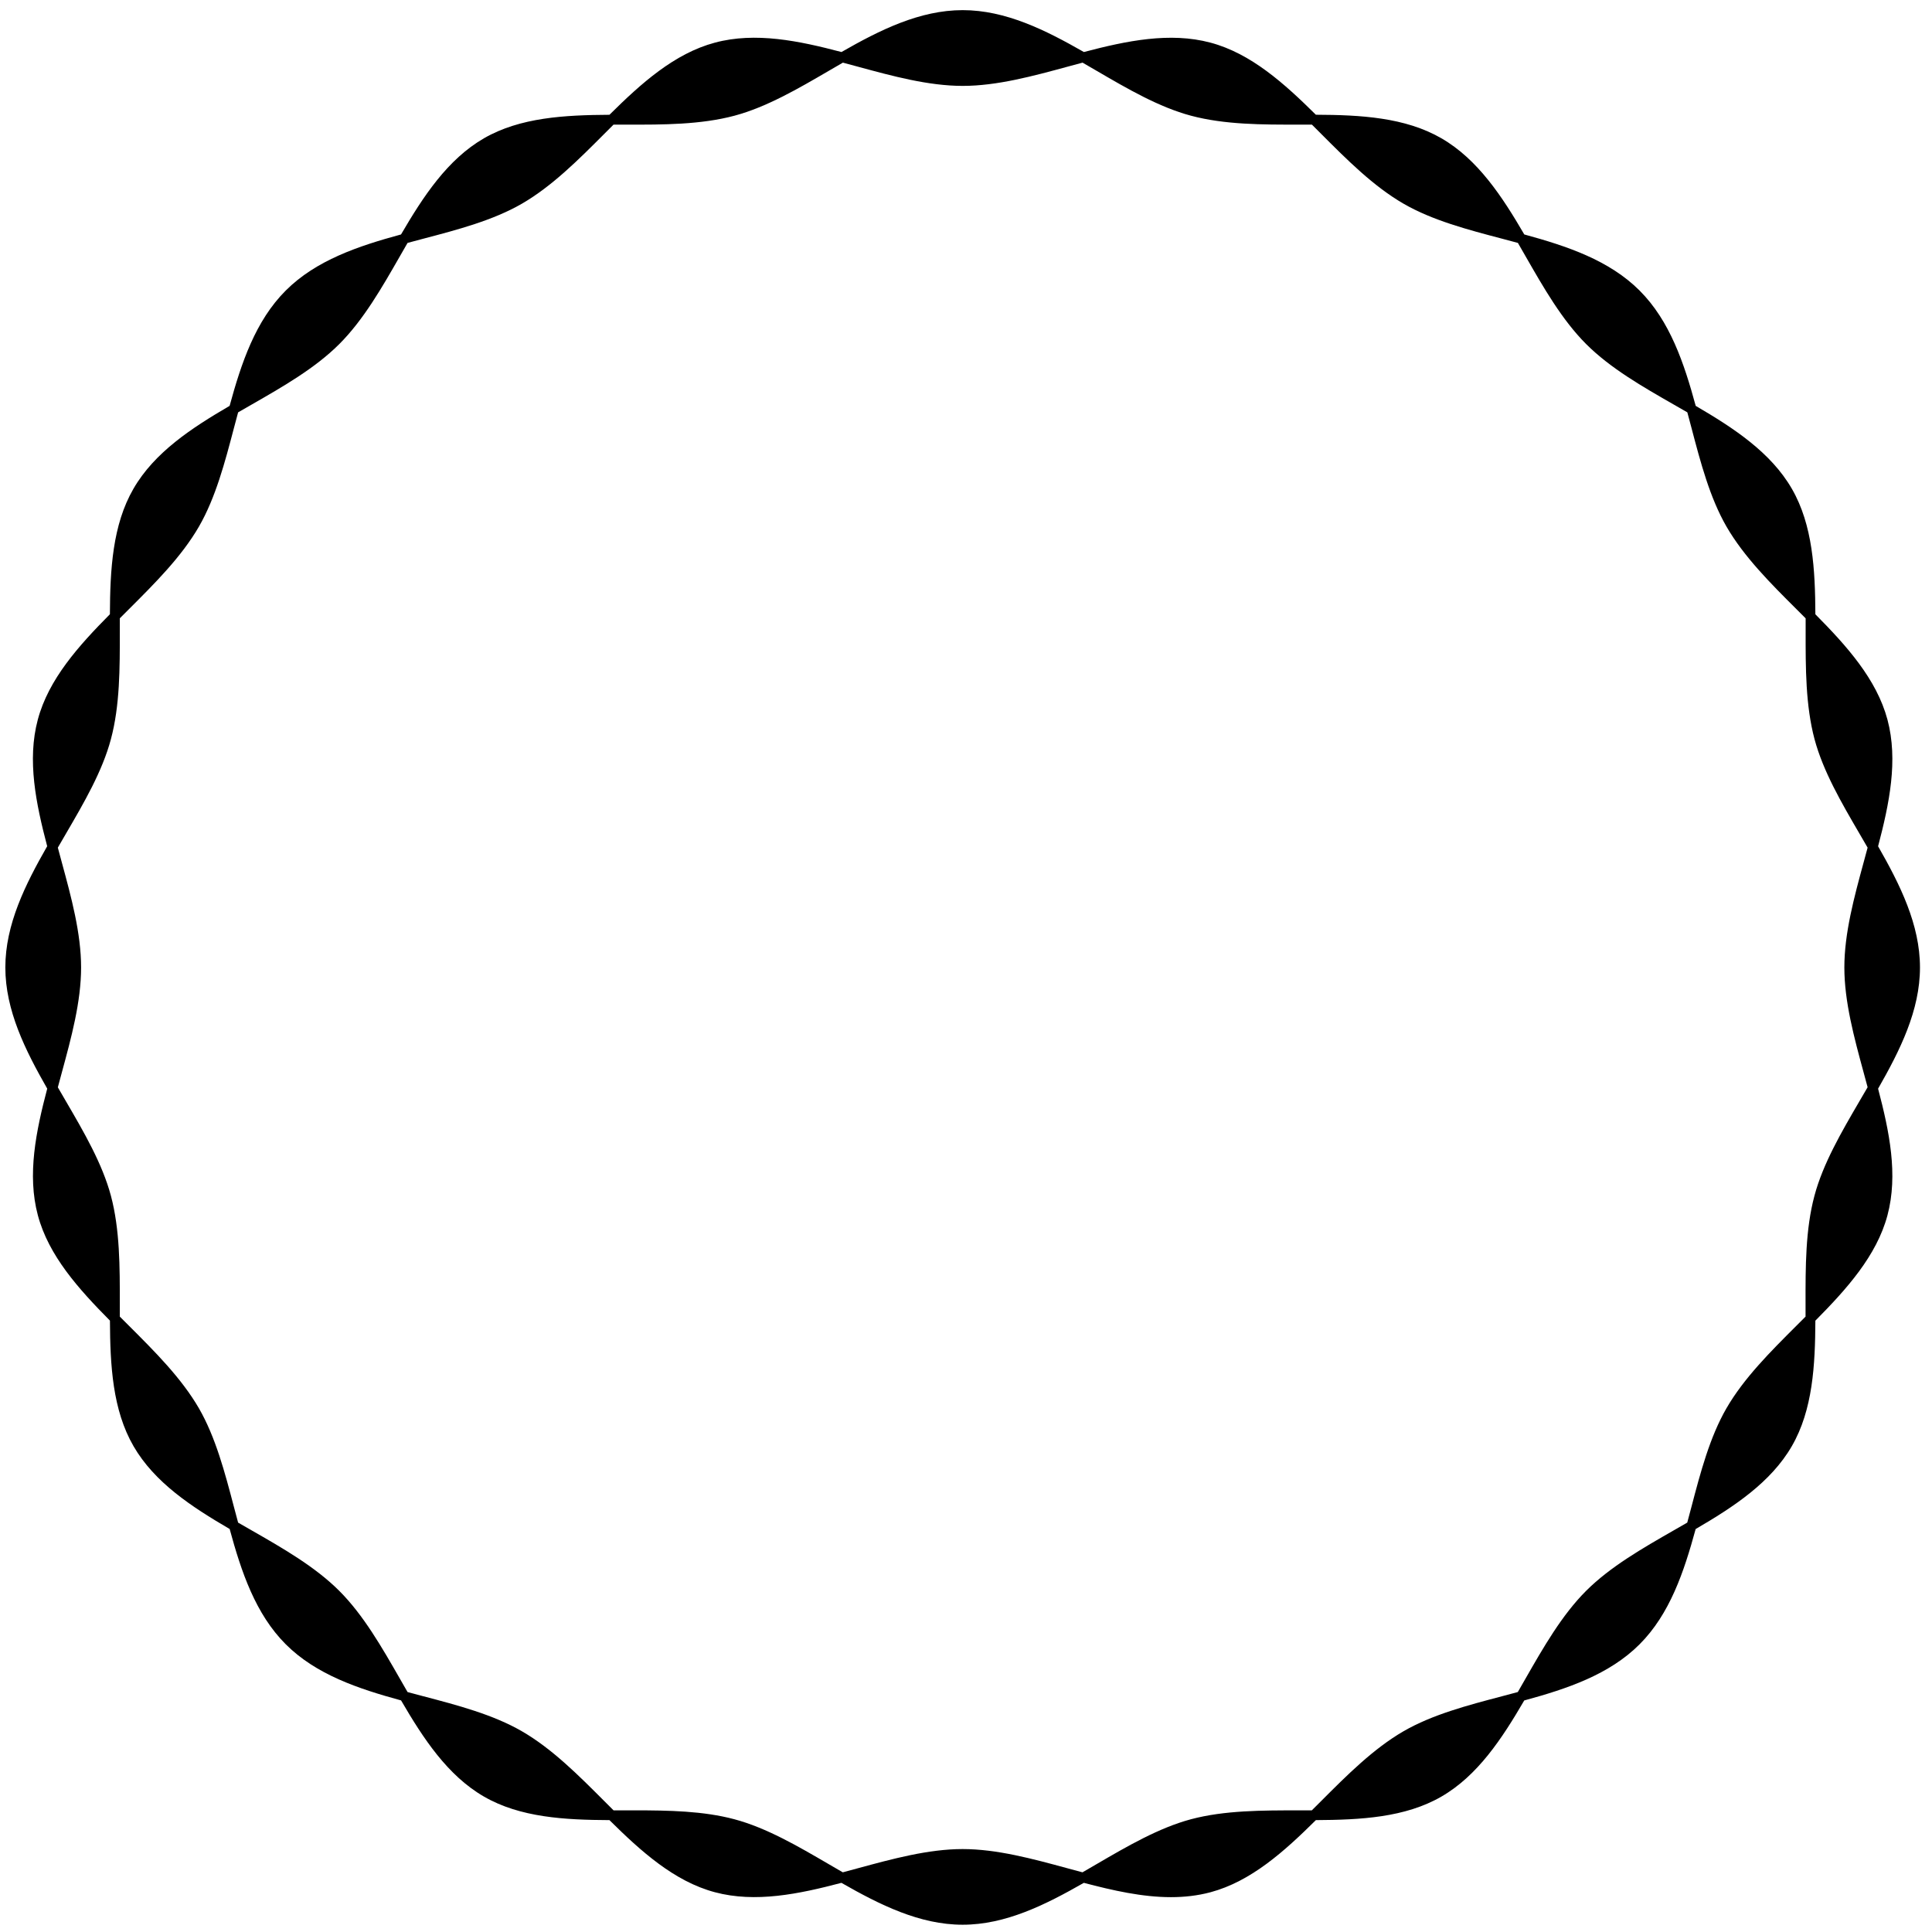<?xml version="1.0" encoding="utf-8"?>
<!-- Generator: Adobe Illustrator 24.1.0, SVG Export Plug-In . SVG Version: 6.00 Build 0)  -->
<svg version="1.1" xmlns="http://www.w3.org/2000/svg" xmlns:xlink="http://www.w3.org/1999/xlink" x="0px" y="0px"
	 viewBox="0 0 438.65 438.65" enable-background="new 0 0 438.65 438.65" xml:space="preserve">
<g id="Layer_1">
	<path d="M435.92,219.66c0-9.74-4.52-18.79-9.51-27.52c2.55-9.68,4.59-19.53,2.13-28.74c-2.46-9.2-9.26-16.75-16.37-23.93
		c-0.05-10.11-0.58-20.26-5.34-28.5c-4.77-8.25-13.18-13.77-21.83-18.82c-2.64-9.7-5.85-19.29-12.74-26.18
		c-6.89-6.89-16.48-10.09-26.18-12.74c-5.04-8.65-10.57-17.06-18.81-21.83c-8.24-4.77-18.4-5.31-28.51-5.35
		c-7.18-7.11-14.74-13.92-23.93-16.37c-9.21-2.46-19.06-0.42-28.74,2.13c-8.73-4.99-17.77-9.51-27.52-9.51
		c-9.74,0-18.79,4.51-27.52,9.51c-9.68-2.55-19.54-4.6-28.74-2.13c-9.2,2.46-16.76,9.26-23.94,16.38
		c-10.1,0.06-20.26,0.58-28.5,5.34c-8.25,4.77-13.77,13.18-18.82,21.83c-9.7,2.64-19.29,5.85-26.18,12.74
		c-6.89,6.89-10.09,16.48-12.74,26.18c-8.65,5.04-17.06,10.56-21.83,18.81c-4.77,8.24-5.3,18.39-5.35,28.5
		c-7.11,7.18-13.92,14.74-16.37,23.93c-2.46,9.21-0.42,19.06,2.13,28.74c-4.99,8.73-9.5,17.77-9.5,27.52
		c0,9.74,4.52,18.79,9.51,27.52c-2.55,9.68-4.59,19.53-2.13,28.74c2.45,9.2,9.26,16.75,16.37,23.93c0.05,10.11,0.58,20.26,5.35,28.5
		c4.77,8.25,13.18,13.77,21.83,18.81c2.64,9.7,5.85,19.29,12.74,26.18c6.89,6.89,16.48,10.09,26.18,12.74
		c5.04,8.65,10.56,17.06,18.81,21.83c8.24,4.77,18.4,5.3,28.5,5.35c7.18,7.11,14.74,13.92,23.93,16.37
		c9.21,2.46,19.06,0.42,28.74-2.13c8.73,4.99,17.77,9.51,27.52,9.51c9.75,0,18.79-4.52,27.52-9.51c6.6,1.74,13.28,3.25,19.78,3.25
		c3.03,0,6.03-0.33,8.96-1.11c9.2-2.46,16.76-9.26,23.94-16.38c10.11-0.06,20.26-0.57,28.5-5.34c8.25-4.77,13.77-13.18,18.81-21.83
		c9.7-2.64,19.29-5.85,26.18-12.74c6.89-6.89,10.09-16.48,12.74-26.18c8.65-5.04,17.06-10.57,21.83-18.81
		c4.77-8.24,5.3-18.4,5.35-28.5c7.11-7.18,13.92-14.74,16.37-23.93c2.46-9.21,0.42-19.06-2.13-28.74
		C431.4,238.45,435.92,229.41,435.92,219.66z M422.14,250.09c-4.05,6.94-8.24,14.12-10.18,21.4c-2.05,7.65-2.03,16.2-2.02,24.47
		c0,1,0,1.99,0,2.97c-0.7,0.7-1.4,1.4-2.1,2.1c-5.85,5.84-11.91,11.87-15.87,18.73c-3.77,6.53-5.89,14.56-7.93,22.34
		c-0.31,1.2-0.63,2.4-0.96,3.6c-1.01,0.59-2.02,1.17-3.03,1.74c-7.1,4.07-14.45,8.27-19.94,13.76c-5.49,5.49-9.69,12.83-13.76,19.94
		c-0.58,1.01-1.16,2.02-1.74,3.03c-1.2,0.32-2.4,0.64-3.6,0.96c-7.77,2.04-15.81,4.16-22.33,7.93
		c-6.86,3.97-12.89,10.02-18.73,15.87c-0.7,0.71-1.41,1.41-2.11,2.1c-0.99,0-1.97,0-2.97,0c-8.27,0.01-16.81-0.02-24.47,2.02
		c-7.29,1.95-14.46,6.13-21.41,10.18c-1.07,0.62-2.14,1.25-3.22,1.87c-1.13-0.3-2.25-0.61-3.38-0.91
		c-7.9-2.15-16.06-4.37-23.83-4.37c-7.76,0-15.93,2.22-23.83,4.37c-1.12,0.31-2.25,0.61-3.38,0.91c-1.08-0.62-2.15-1.25-3.22-1.87
		c-6.94-4.05-14.12-8.24-21.4-10.18c-7.08-1.89-14.93-2.02-22.61-2.02c-0.62,0-1.24,0-1.85,0c-1,0-1.99,0-2.97,0
		c-0.7-0.7-1.4-1.4-2.1-2.1c-5.84-5.85-11.87-11.91-18.73-15.87c-6.53-3.77-14.56-5.89-22.34-7.93c-1.2-0.32-2.4-0.63-3.6-0.96
		c-0.58-1.01-1.17-2.02-1.74-3.03c-4.07-7.1-8.27-14.45-13.76-19.94c-5.49-5.49-12.83-9.69-19.94-13.76
		c-1.01-0.58-2.02-1.16-3.03-1.74c-0.32-1.2-0.64-2.4-0.96-3.6c-2.04-7.77-4.16-15.81-7.93-22.34
		c-3.97-6.86-10.02-12.89-15.87-18.73c-0.71-0.7-1.41-1.4-2.1-2.1c0-0.99,0-1.98,0-2.97c0.01-8.27,0.02-16.81-2.02-24.47
		c-1.95-7.28-6.13-14.46-10.18-21.4c-0.62-1.07-1.25-2.14-1.87-3.22c0.3-1.13,0.61-2.25,0.91-3.38c2.15-7.9,4.37-16.06,4.37-23.83
		c0-7.76-2.22-15.93-4.37-23.83c-0.31-1.12-0.61-2.25-0.91-3.38c0.62-1.08,1.25-2.15,1.87-3.22c4.05-6.94,8.24-14.12,10.18-21.41
		c2.05-7.65,2.03-16.2,2.02-24.47c0-1,0-1.99,0-2.97c0.7-0.7,1.4-1.4,2.1-2.1c5.85-5.84,11.91-11.87,15.87-18.73
		c3.77-6.53,5.89-14.56,7.93-22.33c0.32-1.2,0.63-2.4,0.96-3.6c1.01-0.59,2.02-1.17,3.03-1.74c7.1-4.07,14.45-8.27,19.94-13.76
		c5.49-5.49,9.69-12.83,13.76-19.94c0.58-1.01,1.16-2.02,1.74-3.03c1.2-0.32,2.4-0.64,3.6-0.96c7.77-2.04,15.81-4.16,22.34-7.93
		c6.86-3.97,12.89-10.02,18.73-15.87c0.7-0.7,1.4-1.4,2.1-2.1c0.99,0,1.98,0,2.98,0c8.28,0.03,16.81,0.02,24.47-2.02
		c7.28-1.95,14.46-6.13,21.4-10.18c1.07-0.62,2.14-1.25,3.22-1.87c1.13,0.3,2.25,0.61,3.38,0.91c7.9,2.15,16.06,4.37,23.83,4.37
		c7.76,0,15.93-2.22,23.83-4.37c1.12-0.3,2.25-0.61,3.38-0.91c1.08,0.62,2.15,1.25,3.22,1.87c6.94,4.05,14.12,8.24,21.4,10.18
		c7.65,2.04,16.19,2.04,24.47,2.02c1,0,1.99,0,2.98,0c0.7,0.7,1.4,1.39,2.1,2.1c5.84,5.85,11.87,11.91,18.73,15.87
		c6.53,3.77,14.56,5.89,22.34,7.93c1.2,0.31,2.4,0.63,3.6,0.96c0.59,1.01,1.17,2.02,1.74,3.03c4.07,7.1,8.27,14.45,13.76,19.94
		c5.49,5.49,12.83,9.69,19.94,13.76c1.01,0.58,2.02,1.16,3.03,1.74c0.32,1.2,0.64,2.4,0.96,3.6c2.04,7.77,4.16,15.81,7.93,22.34
		c3.97,6.86,10.02,12.9,15.87,18.73c0.71,0.7,1.4,1.4,2.1,2.1c0,0.99,0,1.98,0,2.97c-0.01,8.27-0.02,16.81,2.02,24.47
		c1.95,7.28,6.13,14.46,10.18,21.4c0.62,1.07,1.25,2.14,1.87,3.22c-0.3,1.13-0.61,2.25-0.91,3.37c-2.15,7.9-4.37,16.06-4.37,23.83
		c0,7.76,2.22,15.93,4.37,23.83c0.3,1.12,0.61,2.25,0.91,3.37C423.39,247.94,422.76,249.02,422.14,250.09z"/>
</g>
<g id="Layer_2" display="none">
	<path display="inline" d="M436.76,218.08c0-9.72-4.45-18.7-9.39-27.35c2.52-9.6,4.52-19.37,2.06-28.56
		c-2.45-9.18-9.17-16.68-16.22-23.81c-0.05-10.02-0.61-20.08-5.37-28.3c-4.76-8.23-13.08-13.73-21.65-18.73
		c-2.63-9.62-5.83-19.11-12.7-25.98c-6.87-6.87-16.36-10.07-25.98-12.7c-5.01-8.57-10.5-16.89-18.73-21.65
		c-8.27-4.78-18.31-5.33-28.31-5.37c-7.12-7.04-14.63-13.76-23.8-16.21c-9.18-2.45-18.95-0.46-28.56,2.06
		c-8.66-4.94-17.63-9.39-27.35-9.39c-9.72,0-18.7,4.45-27.35,9.39c-9.6-2.52-19.37-4.52-28.56-2.06
		c-9.17,2.45-16.68,9.17-23.81,16.22c-10,0.06-20.08,0.61-28.3,5.36c-8.23,4.76-13.73,13.08-18.73,21.65
		c-9.62,2.63-19.11,5.83-25.98,12.7c-6.87,6.87-10.07,16.36-12.7,25.98c-8.57,5-16.89,10.5-21.65,18.73
		c-4.76,8.22-5.31,18.28-5.37,28.3c-7.05,7.12-13.77,14.63-16.22,23.81c-2.45,9.19-0.46,18.95,2.06,28.56
		c-4.94,8.66-9.39,17.63-9.39,27.35c0,9.72,4.45,18.69,9.39,27.36c-2.52,9.6-4.52,19.37-2.06,28.56
		c2.45,9.17,9.17,16.68,16.22,23.81c0.05,10.02,0.61,20.08,5.37,28.3c4.76,8.23,13.08,13.73,21.65,18.73
		c2.63,9.62,5.83,19.11,12.7,25.98c6.87,6.87,16.36,10.07,25.98,12.7c5.01,8.57,10.5,16.89,18.73,21.65
		c8.21,4.75,18.25,5.3,28.3,5.36c7.12,7.05,14.63,13.77,23.81,16.22c2.95,0.79,5.97,1.12,9.02,1.12c6.43,0,13.02-1.47,19.54-3.19
		c8.66,4.94,17.64,9.39,27.36,9.39c9.72,0,18.7-4.45,27.36-9.39c6.5,1.71,13.11,3.18,19.54,3.18c3.25,0,6.19-0.37,9.01-1.12
		c9.18-2.45,16.69-9.18,23.81-16.22c10.01-0.07,20.08-0.61,28.3-5.36c8.23-4.76,13.72-13.07,18.73-21.65
		c9.62-2.63,19.11-5.83,25.98-12.7c6.87-6.87,10.07-16.37,12.7-25.98c8.57-5.01,16.89-10.5,21.65-18.73
		c4.76-8.22,5.31-18.28,5.37-28.3c7.05-7.12,13.77-14.63,16.22-23.81c2.45-9.19,0.46-18.95-2.06-28.56
		C432.31,236.78,436.76,227.8,436.76,218.08z M413.22,293.18c-0.01-7.85,0.02-15.93,1.91-23.01c1.84-6.87,5.71-13.52,9.82-20.55
		c0.04-0.06,0.07-0.13,0.11-0.19c1.99,8.14,3.25,16.28,1.26,23.73C424.32,280.66,419.21,286.94,413.22,293.18z M15.2,273.16
		c-1.99-7.45-0.73-15.58,1.26-23.73c0.04,0.06,0.07,0.12,0.11,0.18c4.11,7.04,7.98,13.68,9.82,20.55
		c1.89,7.08,1.92,15.16,1.91,23.01C22.31,286.94,17.2,280.66,15.2,273.16z M7.98,218.08c0-7.9,3.32-15.5,7.36-22.89
		c2.08,7.65,4.23,15.57,4.23,22.89c0,7.32-2.15,15.23-4.23,22.89C11.31,233.58,7.98,225.98,7.98,218.08z M28.3,142.98
		c0.01,7.85-0.02,15.93-1.91,23.01c-1.83,6.87-5.71,13.51-9.82,20.56c-0.03,0.06-0.07,0.12-0.1,0.18
		c-1.99-8.14-3.25-16.28-1.26-23.73C17.2,155.5,22.31,149.22,28.3,142.98z M426.32,163c1.99,7.45,0.73,15.59-1.26,23.73
		c-0.04-0.06-0.07-0.13-0.11-0.19c-4.1-7.04-7.98-13.68-9.82-20.55c-1.89-7.08-1.92-15.16-1.91-23.01
		C419.21,149.22,424.32,155.5,426.32,163z M433.54,218.08c0,7.9-3.32,15.5-7.36,22.89c-2.08-7.65-4.23-15.56-4.23-22.89
		c0-7.33,2.15-15.24,4.23-22.89C430.21,202.58,433.54,210.18,433.54,218.08z M422.16,248c-4.03,6.91-8.19,14.05-10.14,21.33
		c-2.05,7.65-2.03,16.16-2.02,24.39c0,0.92,0,1.83,0,2.74c-0.64,0.65-1.29,1.29-1.95,1.95c-5.82,5.81-11.84,11.81-15.81,18.67
		c-3.77,6.53-5.88,14.53-7.92,22.27c-0.29,1.12-0.59,2.24-0.89,3.37c-0.94,0.54-1.88,1.09-2.82,1.62
		c-7.07,4.05-14.38,8.23-19.87,13.72c-5.49,5.49-9.67,12.8-13.72,19.88c-0.54,0.94-1.08,1.88-1.62,2.82
		c-1.12,0.3-2.25,0.6-3.37,0.89c-7.74,2.04-15.74,4.14-22.26,7.92c-6.86,3.97-12.87,9.99-18.69,15.83
		c-0.65,0.65-1.29,1.29-1.93,1.93c-0.91,0-1.82,0-2.74,0h-0.42c-8.09,0.01-16.45,0.01-23.97,2.02c-7.29,1.95-14.43,6.12-21.36,10.16
		c-1,0.58-2,1.16-3,1.74c-1.05-0.28-2.1-0.57-3.15-0.85c-7.86-2.14-15.99-4.35-23.75-4.35c-7.76,0-15.89,2.21-23.75,4.35
		c-1.04,0.28-2.09,0.57-3.14,0.85c-1.01-0.58-2.03-1.17-3.03-1.76c-6.9-4.03-14.04-8.19-21.32-10.13
		c-6.99-1.87-14.66-2.02-22.55-2.02l-1.84,0c-0.92,0-1.83,0-2.74,0c-0.64-0.64-1.29-1.29-1.94-1.94
		c-5.81-5.83-11.82-11.85-18.68-15.82c-6.53-3.78-14.53-5.88-22.28-7.92c-1.12-0.29-2.24-0.59-3.36-0.89
		c-0.54-0.94-1.09-1.88-1.62-2.82c-4.05-7.07-8.23-14.38-13.72-19.87c-5.49-5.49-12.79-9.67-19.87-13.72
		c-0.94-0.54-1.88-1.08-2.82-1.62c-0.3-1.12-0.6-2.25-0.89-3.36c-2.04-7.74-4.14-15.74-7.92-22.27
		c-3.96-6.86-9.99-12.87-15.82-18.68c-0.65-0.65-1.29-1.29-1.93-1.93c0-0.91,0-1.82,0-2.74c0.01-8.23,0.02-16.73-2.02-24.39
		c-1.95-7.29-6.12-14.43-10.15-21.34c-0.58-1-1.17-2-1.75-3.01c0.28-1.05,0.56-2.1,0.85-3.15c2.14-7.86,4.35-15.99,4.35-23.75
		c0-7.76-2.21-15.88-4.35-23.76c-0.28-1.04-0.57-2.09-0.85-3.14c0.58-1.01,1.17-2.02,1.76-3.03c4.03-6.91,8.19-14.05,10.14-21.33
		c2.05-7.66,2.03-16.16,2.02-24.39c0-0.92,0-1.83,0-2.73c0.64-0.64,1.29-1.29,1.94-1.94c5.83-5.81,11.85-11.82,15.82-18.68
		c3.77-6.53,5.88-14.52,7.92-22.27c0.29-1.12,0.59-2.24,0.89-3.36c0.94-0.55,1.89-1.09,2.83-1.63c7.07-4.05,14.38-8.23,19.87-13.72
		c5.49-5.49,9.67-12.8,13.72-19.87c0.54-0.94,1.08-1.88,1.62-2.82c1.12-0.3,2.25-0.6,3.36-0.89c7.74-2.04,15.73-4.14,22.27-7.92
		c6.86-3.97,12.87-9.99,18.68-15.82c0.65-0.65,1.29-1.3,1.94-1.94c0.85,0,1.7,0,2.55,0h0.19c7.79,0.03,16.62,0.05,24.39-2.02
		c7.28-1.95,14.42-6.11,21.34-10.15c1-0.58,2-1.17,3.01-1.75c1.05,0.28,2.1,0.56,3.14,0.85c7.86,2.14,15.99,4.35,23.76,4.35
		c7.76,0,15.89-2.21,23.77-4.36c1.04-0.28,2.08-0.56,3.13-0.84c1.01,0.58,2.02,1.17,3.02,1.76c6.91,4.03,14.05,8.19,21.33,10.14
		c7.72,2.06,16.2,2.04,24.39,2.02h0.16c0.87,0,1.73,0,2.58,0c0.64,0.64,1.29,1.29,1.94,1.94c5.81,5.83,11.81,11.85,18.68,15.82
		c6.53,3.78,14.53,5.88,22.27,7.92c1.12,0.29,2.24,0.59,3.37,0.89c0.54,0.94,1.09,1.88,1.62,2.82c4.04,7.07,8.23,14.38,13.72,19.87
		c5.49,5.49,12.8,9.67,19.88,13.72c0.94,0.54,1.88,1.08,2.82,1.62c0.3,1.12,0.6,2.25,0.89,3.37c2.04,7.74,4.14,15.74,7.92,22.27
		c3.97,6.86,9.99,12.87,15.82,18.68c0.65,0.65,1.29,1.29,1.93,1.93c0,0.91,0,1.82,0,2.74c-0.01,8.23-0.02,16.74,2.02,24.39
		c1.95,7.29,6.12,14.43,10.15,21.34c0.58,1,1.17,2.01,1.75,3.01c-0.28,1.05-0.56,2.1-0.85,3.14c-2.14,7.86-4.35,15.99-4.35,23.76
		c0,7.77,2.21,15.9,4.35,23.76c0.28,1.04,0.57,2.09,0.85,3.14C423.33,245.99,422.75,247,422.16,248z M395.03,117.47
		c-3.56-6.16-5.52-13.6-7.59-21.48c-0.02-0.07-0.04-0.14-0.05-0.21c7.16,4.35,13.81,9.21,17.67,15.89
		c3.89,6.72,4.72,14.77,4.89,23.42C404.39,129.55,398.7,123.82,395.03,117.47z M363.01,75.83c-5.18-5.19-9.26-12.3-13.2-19.18
		c8.08,2.37,15.81,5.4,21.4,10.98c5.58,5.59,8.61,13.31,10.98,21.4C375.31,85.08,368.2,81.01,363.01,75.83z M342.83,51.39
		c-7.87-2.07-15.31-4.03-21.46-7.59c-6.34-3.66-12.07-9.35-17.62-14.91c8.64,0.18,16.7,1,23.41,4.89
		c6.67,3.86,11.53,10.51,15.89,17.67C342.98,51.43,342.9,51.41,342.83,51.39z M272.85,23.71c-6.87-1.84-13.52-5.71-20.55-9.82
		c-0.06-0.04-0.12-0.07-0.18-0.11c8.14-1.99,16.28-3.25,23.73-1.26c7.5,2,13.78,7.11,20.02,13.1
		C288.03,25.63,279.94,25.6,272.85,23.71z M220.76,16.9c-7.32,0-15.23-2.15-22.89-4.23c7.39-4.04,14.99-7.36,22.89-7.36
		c7.9,0,15.5,3.32,22.89,7.36C236,14.75,228.09,16.9,220.76,16.9z M189.22,13.89c-7.03,4.1-13.68,7.98-20.55,9.82
		c-7.08,1.89-15.17,1.92-23.01,1.91c6.24-5.99,12.52-11.1,20.02-13.1c7.45-1.99,15.59-0.72,23.73,1.26
		C189.35,13.82,189.28,13.85,189.22,13.89z M120.15,43.81c-6.15,3.56-13.59,5.52-21.48,7.59c-0.07,0.02-0.14,0.04-0.21,0.05
		c4.35-7.16,9.21-13.81,15.89-17.67c6.71-3.89,14.77-4.72,23.42-4.89C132.23,34.45,126.49,40.14,120.15,43.81z M78.5,75.83
		c-5.18,5.18-12.3,9.26-19.18,13.2c2.37-8.08,5.4-15.81,10.98-21.4c5.59-5.59,13.31-8.61,21.4-10.98
		C87.76,63.53,83.69,70.64,78.5,75.83z M54.07,95.99c-2.07,7.88-4.03,15.32-7.59,21.47c-3.67,6.34-9.36,12.08-14.92,17.62
		c0.17-8.65,1.01-16.7,4.89-23.42c3.86-6.67,10.51-11.54,17.67-15.89C54.11,95.86,54.09,95.93,54.07,95.99z M46.48,318.69
		c3.56,6.16,5.52,13.6,7.59,21.48c0.02,0.07,0.04,0.14,0.05,0.2c-7.16-4.35-13.81-9.21-17.67-15.89
		c-3.89-6.72-4.72-14.77-4.89-23.42C37.12,306.61,42.82,312.35,46.48,318.69z M78.5,360.34c5.18,5.18,9.26,12.3,13.2,19.18
		c-8.08-2.37-15.81-5.4-21.4-10.98c-5.58-5.59-8.61-13.31-10.98-21.4C66.2,351.08,73.32,355.15,78.5,360.34z M98.67,384.76
		c7.88,2.07,15.32,4.03,21.47,7.59c6.35,3.67,12.08,9.36,17.62,14.92c-8.64-0.17-16.7-1-23.42-4.9
		c-6.67-3.86-11.54-10.51-15.89-17.67C98.53,384.73,98.6,384.75,98.67,384.76z M168.67,412.45c6.86,1.83,13.51,5.71,20.55,9.82
		c0.06,0.04,0.12,0.07,0.18,0.11c-8.14,1.99-16.28,3.25-23.73,1.26c-7.5-2-13.78-7.11-20.02-13.1
		C153.5,410.53,161.57,410.55,168.67,412.45z M220.76,419.26c7.33,0,15.24,2.15,22.89,4.23c-7.39,4.04-15,7.37-22.89,7.37
		c-7.9,0-15.49-3.32-22.89-7.37C205.52,421.41,213.43,419.26,220.76,419.26z M252.29,422.27c7.04-4.11,13.68-7.98,20.55-9.82
		c7.17-1.92,15.55-1.94,23.01-1.91c-6.24,5.99-12.52,11.1-20.02,13.1c-7.44,1.99-15.58,0.73-23.73-1.26
		C252.17,422.34,252.23,422.31,252.29,422.27z M321.37,392.35c6.16-3.56,13.6-5.52,21.49-7.59c0.06-0.02,0.13-0.03,0.19-0.05
		c-4.35,7.16-9.21,13.81-15.89,17.67c-6.74,3.9-14.79,4.73-23.43,4.9C309.28,401.72,315.02,396.03,321.37,392.35z M363.01,360.34
		c5.18-5.18,12.3-9.26,19.18-13.2c-2.37,8.08-5.39,15.81-10.98,21.4c-5.59,5.58-13.31,8.61-21.4,10.98
		C353.76,372.64,357.83,365.52,363.01,360.34z M387.44,340.17c2.07-7.88,4.03-15.32,7.59-21.48c3.67-6.34,9.35-12.07,14.92-17.62
		c-0.17,8.65-1.01,16.7-4.89,23.42c-3.86,6.67-10.51,11.53-17.67,15.89C387.41,340.31,387.42,340.24,387.44,340.17z"/>
</g>
</svg>
